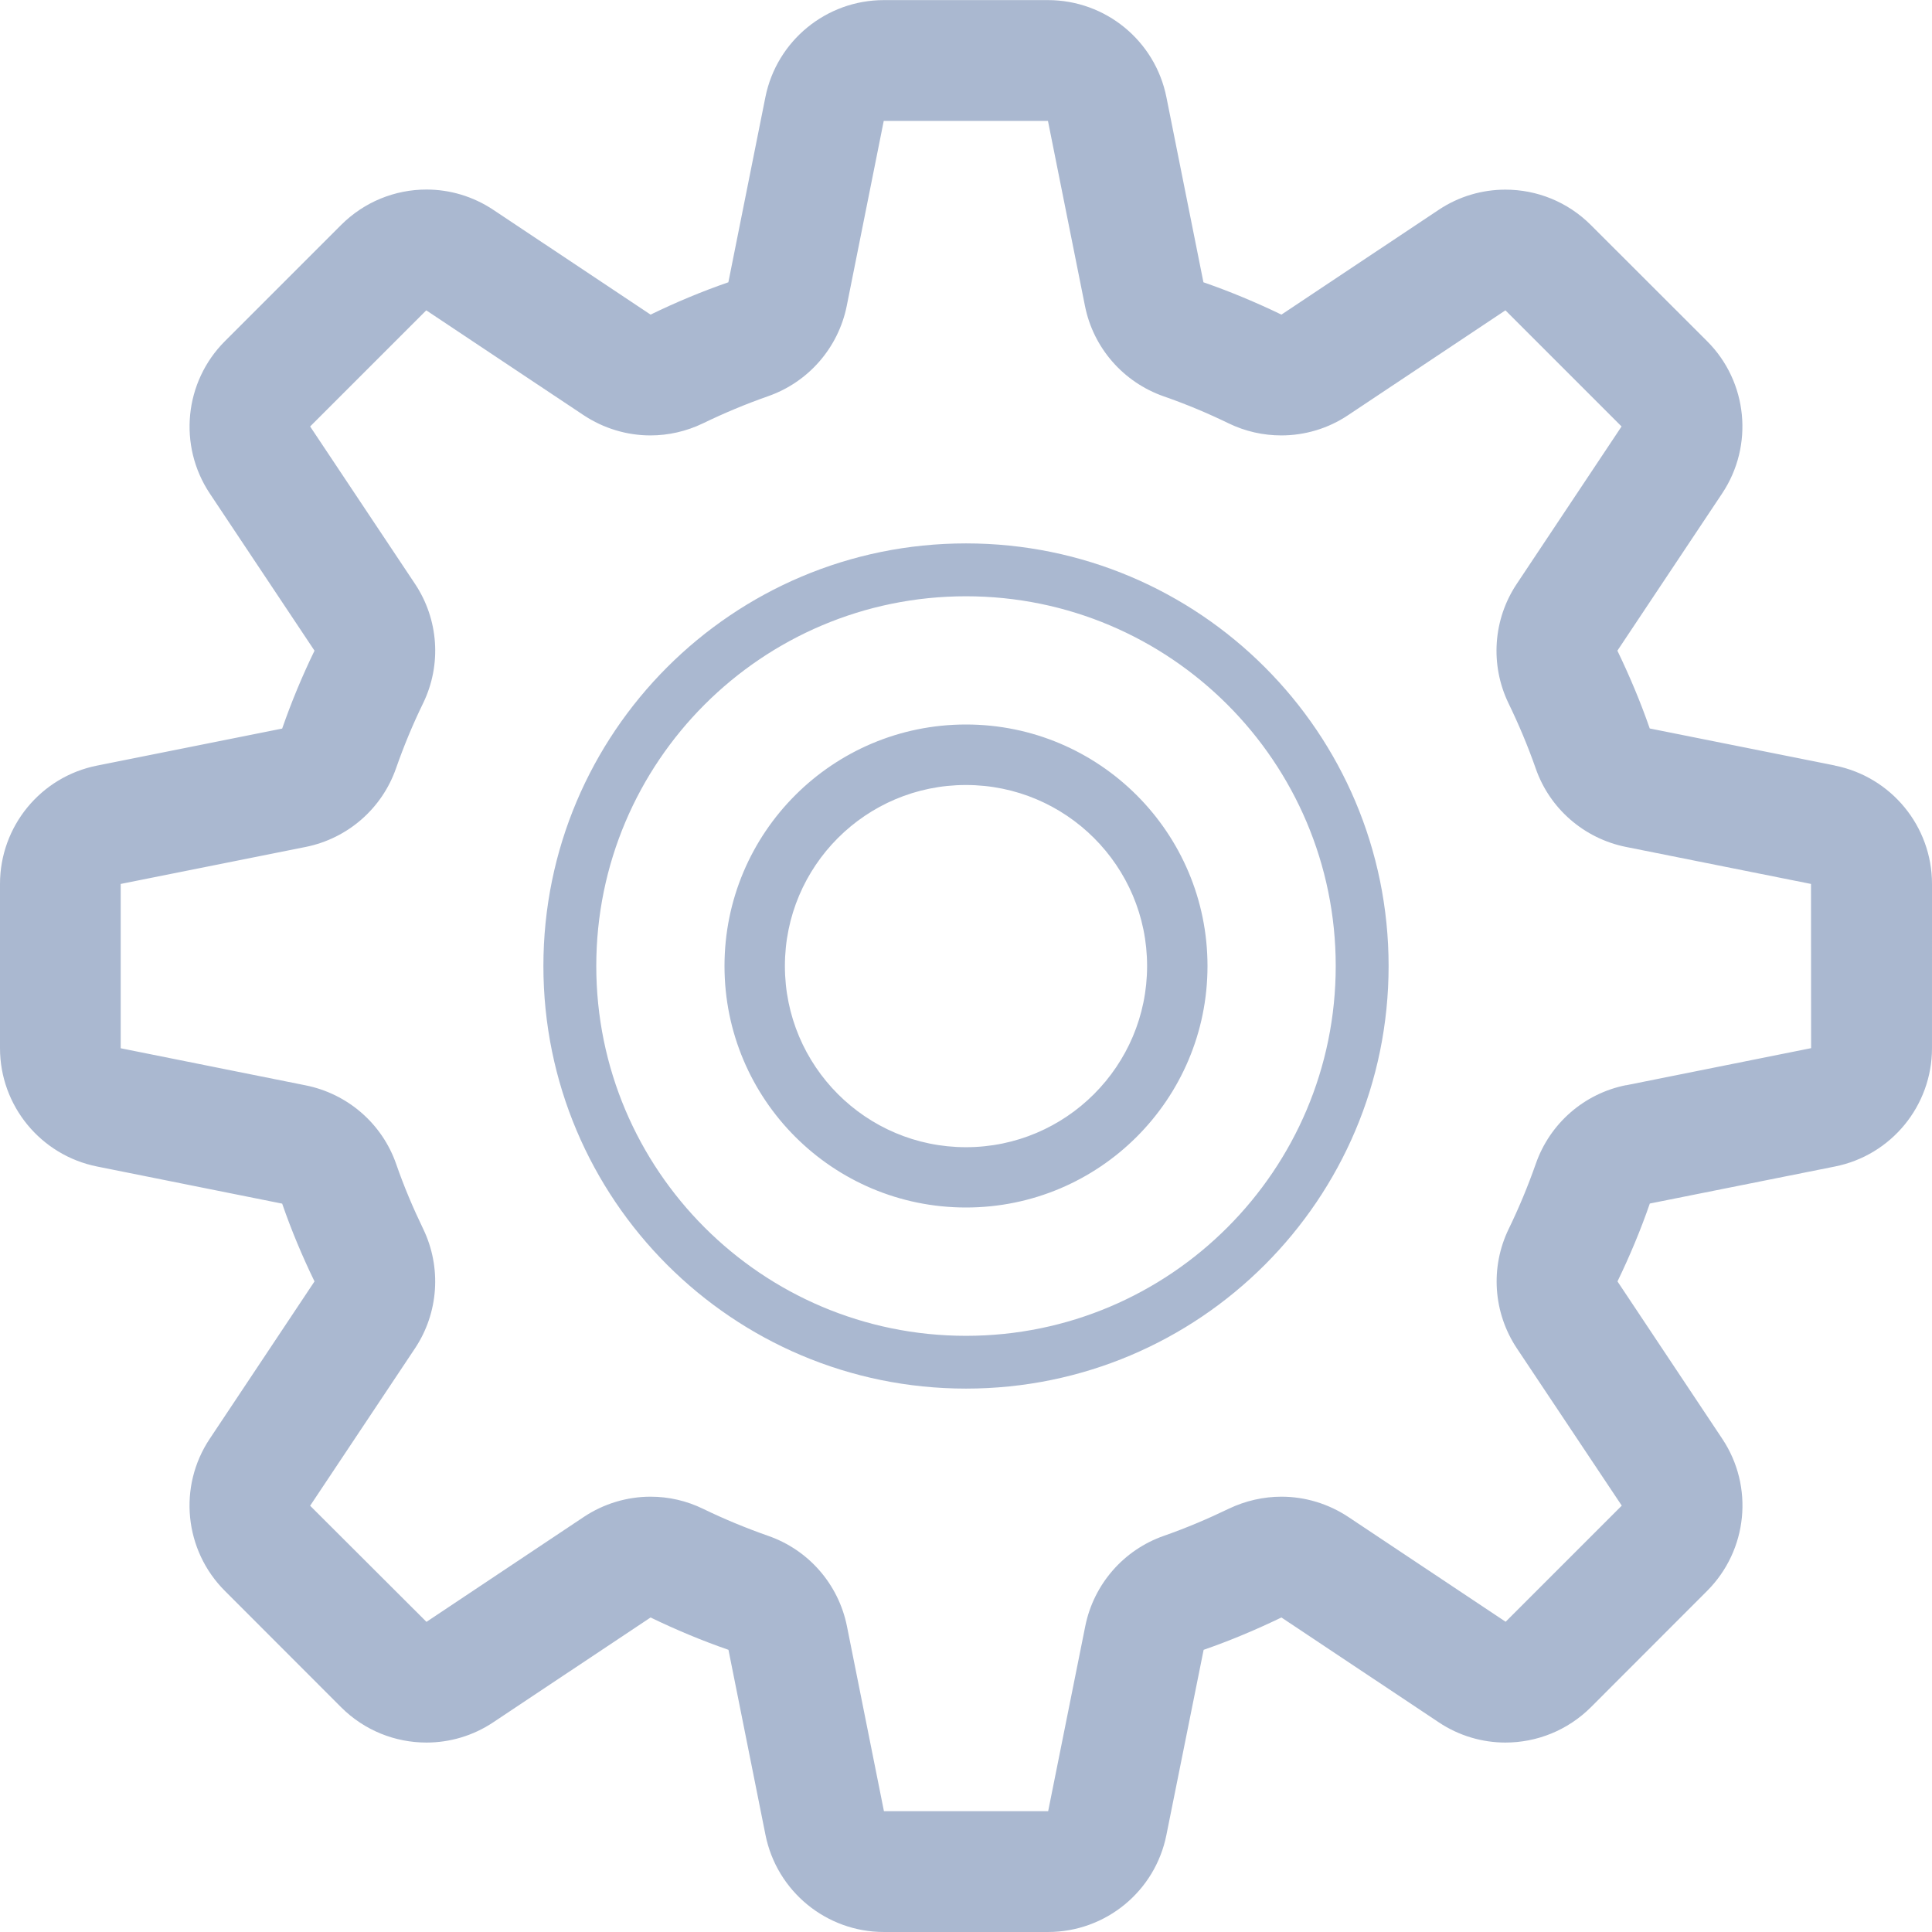 <svg xmlns="http://www.w3.org/2000/svg" width="19" height="19" viewBox="0 0 19 19">
    <path fill="#AAB8D0" d="M18.044 7.528l-1.82-.364c-.091-.263-.199-.518-.318-.765l1.03-1.546c.314-.471.252-1.099-.148-1.498l-1.143-1.142c-.23-.23-.533-.348-.84-.348-.227 0-.457.065-.657.199l-1.546 1.03c-.249-.12-.504-.227-.767-.318l-.364-1.82C11.36.4 10.872.001 10.306.001H8.692c-.566 0-1.054.4-1.165.955l-.364 1.82c-.263.091-.518.198-.765.318l-1.546-1.03c-.201-.134-.43-.2-.658-.2-.307 0-.61.119-.84.349L2.212 3.355c-.4.4-.462 1.027-.149 1.498l1.03 1.546c-.12.247-.226.502-.318.766l-1.82.364C.4 7.639 0 8.127 0 8.693v1.615c0 .566.4 1.053.955 1.164l1.82.365c.091.263.198.518.318.765l-1.03 1.547c-.314.47-.251 1.098.149 1.497l1.142 1.143c.23.23.533.348.84.348.228 0 .458-.066.658-.2l1.546-1.03c.248.12.503.227.766.318l.364 1.82c.111.555.599.955 1.164.955h1.615c.566 0 1.054-.4 1.164-.955l.366-1.82c.263-.091.518-.199.765-.318l1.546 1.03c.2.134.43.2.657.2.308 0 .611-.119.841-.348l1.142-1.143c.4-.4.463-1.027.149-1.497l-1.03-1.547c.12-.248.227-.503.318-.766l1.82-.364c.555-.11.955-.598.955-1.164V8.693c0-.566-.4-1.053-.955-1.164h-.001zm-2.053 3.144c-.412.082-.75.377-.888.775-.077.219-.165.431-.265.637-.185.38-.153.827.08 1.177l1.031 1.546-1.142 1.142-1.546-1.03c-.199-.132-.428-.2-.659-.2-.176 0-.353.04-.517.118-.207.1-.419.19-.639.267-.396.138-.69.476-.773.888l-.365 1.82H8.693l-.364-1.82c-.083-.412-.377-.75-.775-.888-.219-.077-.432-.165-.638-.265-.164-.08-.34-.12-.518-.12-.23 0-.46.068-.658.2L4.194 15.95 3.05 14.808l1.03-1.546c.234-.35.264-.798.082-1.176-.1-.207-.19-.419-.266-.639-.138-.396-.476-.69-.889-.773l-1.82-.365V8.693l1.82-.364c.412-.083.75-.377.888-.774.077-.22.165-.432.266-.639.184-.379.153-.826-.081-1.176L3.05 4.194l1.142-1.142 1.546 1.03c.199.132.428.2.659.2.176 0 .353-.04.517-.119.206-.1.419-.189.638-.266.397-.138.692-.476.775-.888l.364-1.82h1.615l.364 1.82c.082.412.377.75.775.889.219.076.431.165.637.265.165.08.341.119.519.119.23 0 .46-.067.658-.2l1.546-1.03 1.142 1.142-1.03 1.547c-.234.35-.264.797-.082 1.175.1.206.19.419.267.639.137.397.476.691.888.774l1.82.364.001 1.615-1.82.365v-.001zM9.5 5.344c-2.295 0-4.156 1.861-4.156 4.156s1.86 4.156 4.156 4.156c2.295 0 4.156-1.861 4.156-4.156S11.795 5.344 9.5 5.344zm0 7.793c-2.008 0-3.636-1.63-3.636-3.637S7.492 5.864 9.5 5.864c2.007 0 3.636 1.629 3.636 3.636 0 2.008-1.63 3.637-3.636 3.637zm0-6.012c-1.312 0-2.375 1.063-2.375 2.375s1.063 2.375 2.375 2.375c1.311 0 2.375-1.063 2.375-2.375S10.81 7.125 9.5 7.125zm0 4.157c-.984 0-1.781-.798-1.781-1.782 0-.983.797-1.78 1.78-1.78.984 0 1.782.797 1.782 1.78s-.798 1.782-1.781 1.782z"/>
</svg>
